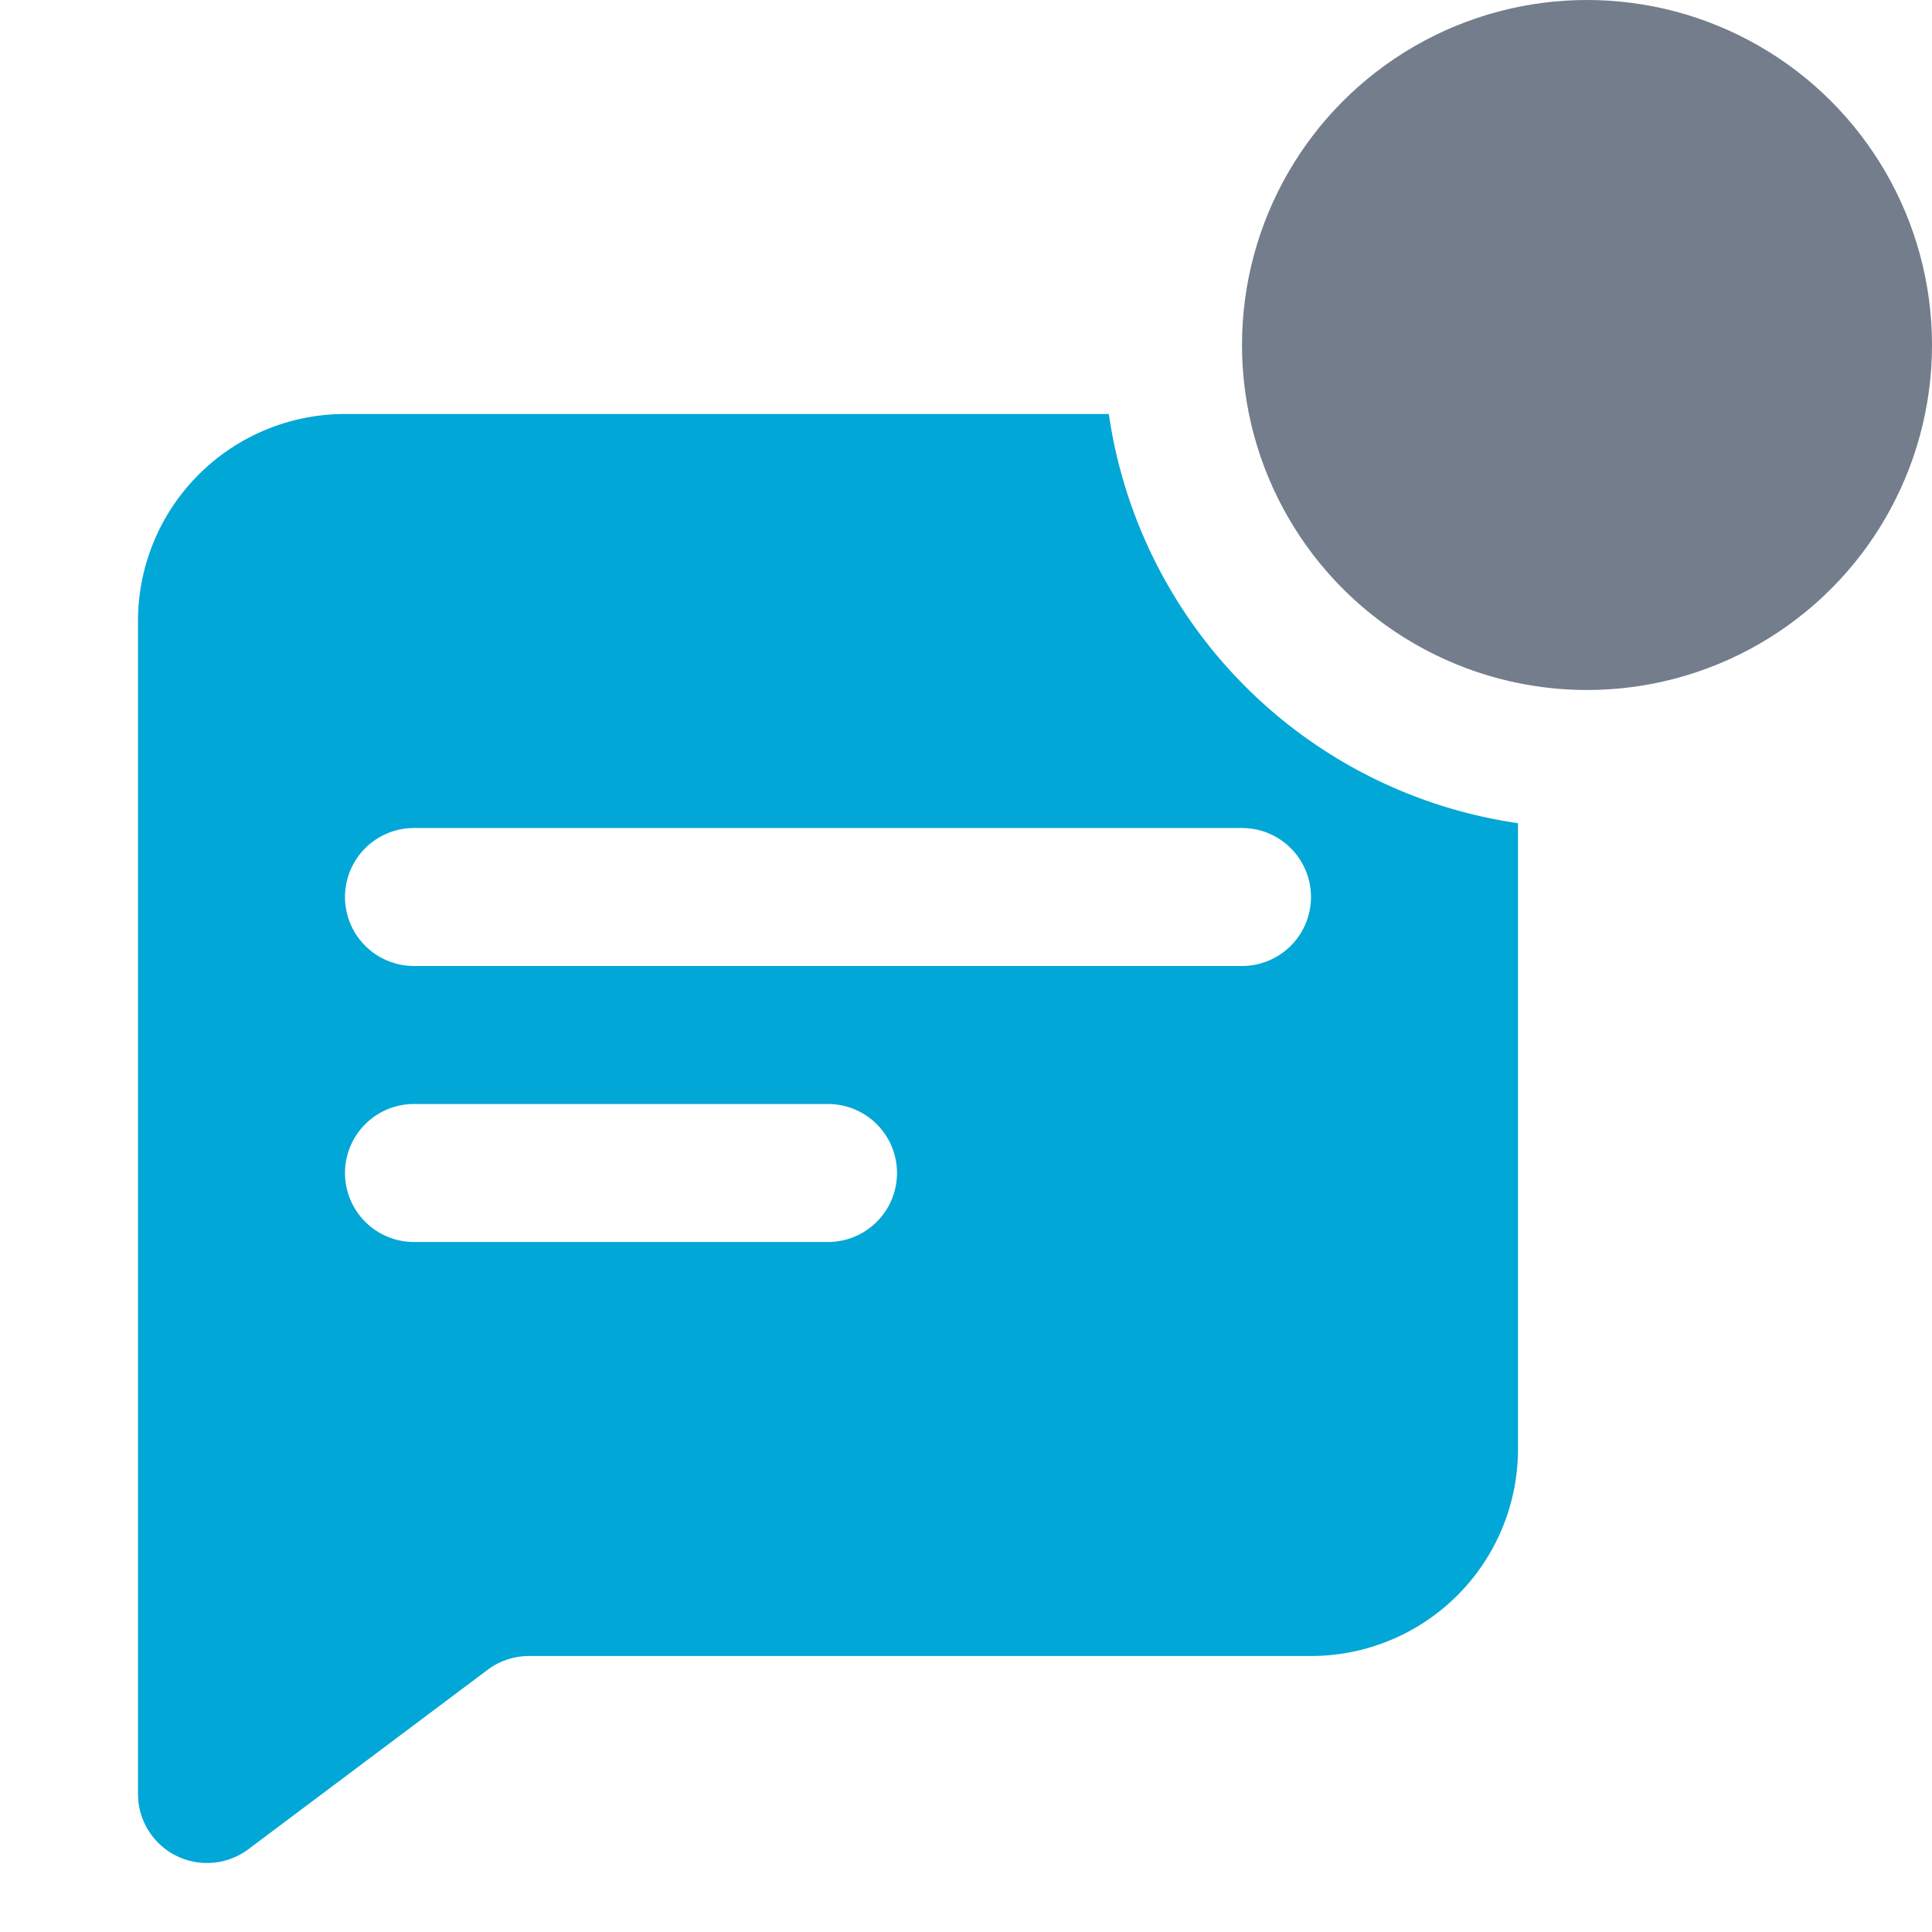 <svg xmlns="http://www.w3.org/2000/svg" width="28" height="28" fill="none" viewBox="0 0 28 28"><circle cx="23" cy="5" r="5" fill="#737D8C"/><path fill="#00A7D7" fill-rule="evenodd" d="M16.07 6A7.004 7.004 0 0 0 22 11.93V21a3 3 0 0 1-3 3H7.667a1 1 0 0 0-.6.2L3.6 26.8A1 1 0 0 1 2 26V9a3 3 0 0 1 3-3h11.07ZM6 12a1 1 0 1 0 0 2h12a1 1 0 1 0 0-2H6Zm-1 5a1 1 0 0 1 1-1h6a1 1 0 1 1 0 2H6a1 1 0 0 1-1-1Z" clip-rule="evenodd"/></svg>